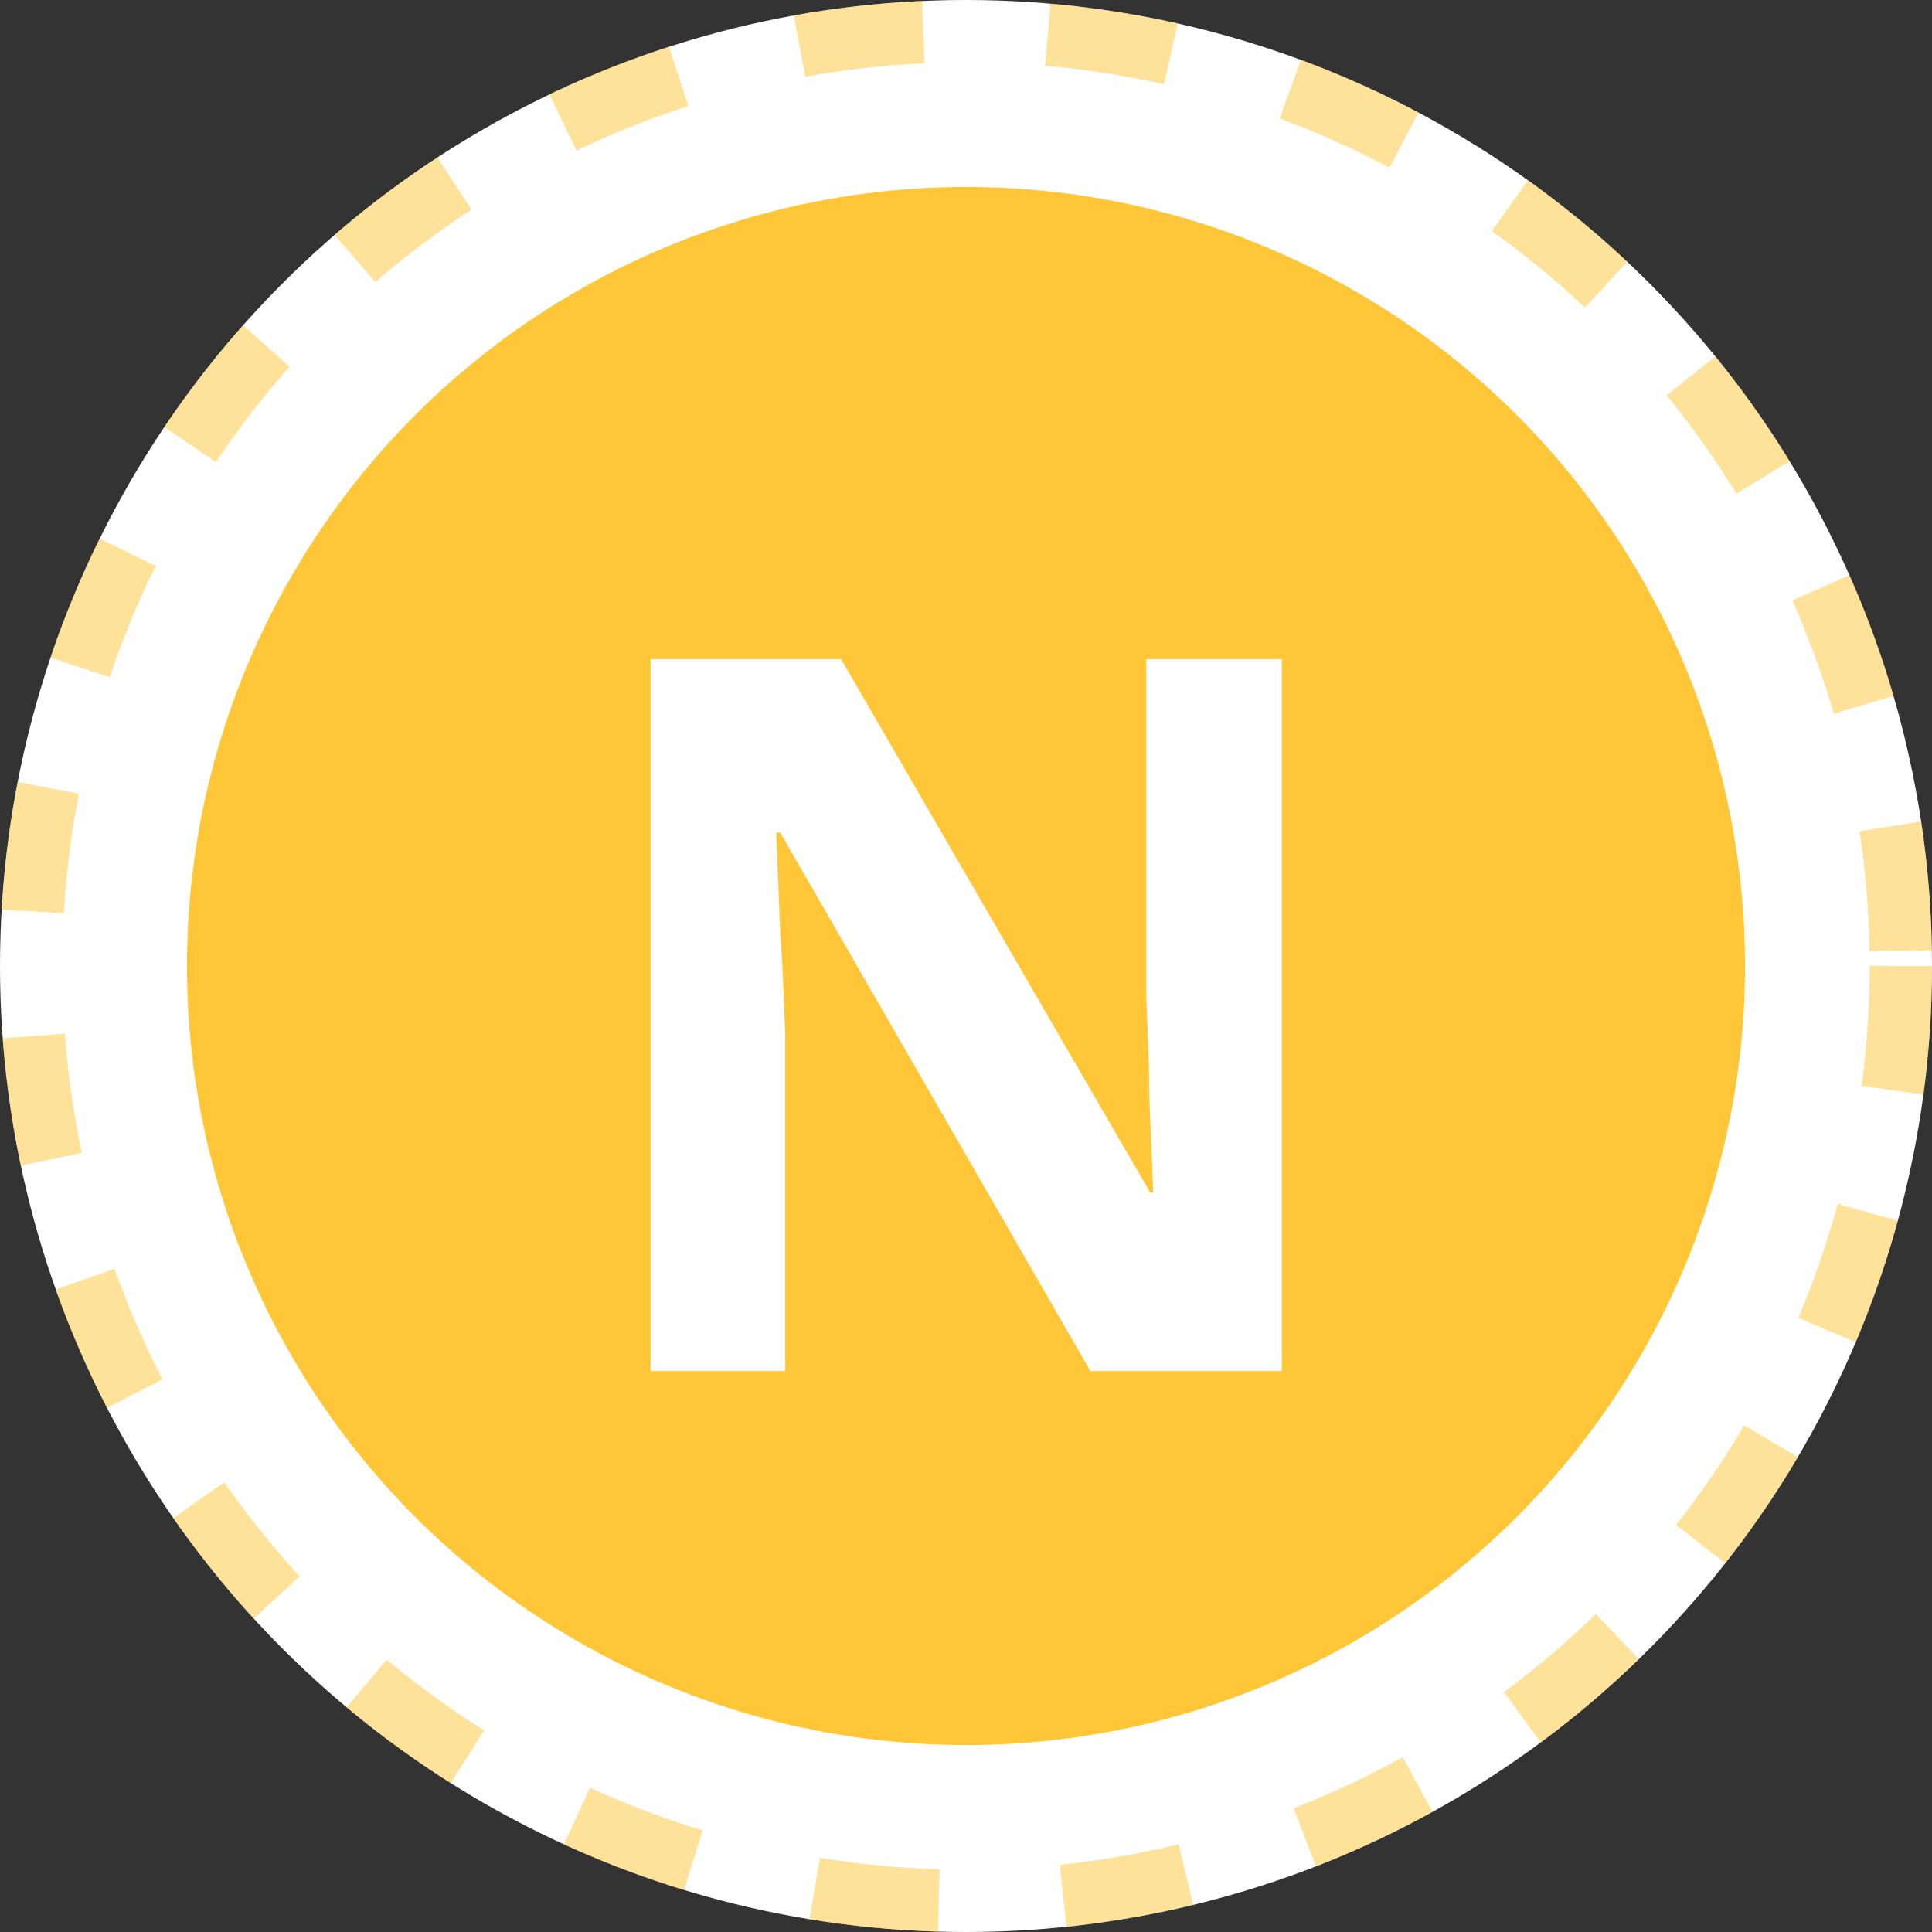 <svg width="31" height="31" viewBox="0 0 31 31" fill="none" xmlns="http://www.w3.org/2000/svg">
<rect x="0" y="0" width="31" height="31" fill="#333333" stroke="none"/>
<circle cx="15.5" cy="15.5" r="15.5" fill="white"/>
<circle cx="15.5" cy="15.5" r="15" stroke="#FFC737" stroke-opacity="0.5" stroke-dasharray="2 2"/>
<circle cx="15.5" cy="15.5" r="12" fill="#FFC737" stroke="#FFC737"/>
<path d="M20.568 22H17.496L12.52 13.36H12.456C12.467 13.627 12.477 13.899 12.488 14.176C12.499 14.443 12.509 14.715 12.52 14.992C12.541 15.259 12.557 15.531 12.568 15.808C12.579 16.075 12.589 16.347 12.6 16.624V22H10.44V10.576H13.496L18.456 19.136H18.504C18.493 18.869 18.483 18.608 18.472 18.352C18.461 18.085 18.451 17.824 18.44 17.568C18.44 17.301 18.435 17.04 18.424 16.784C18.413 16.517 18.403 16.251 18.392 15.984V10.576H20.568V22Z" fill="white"/>
</svg>
